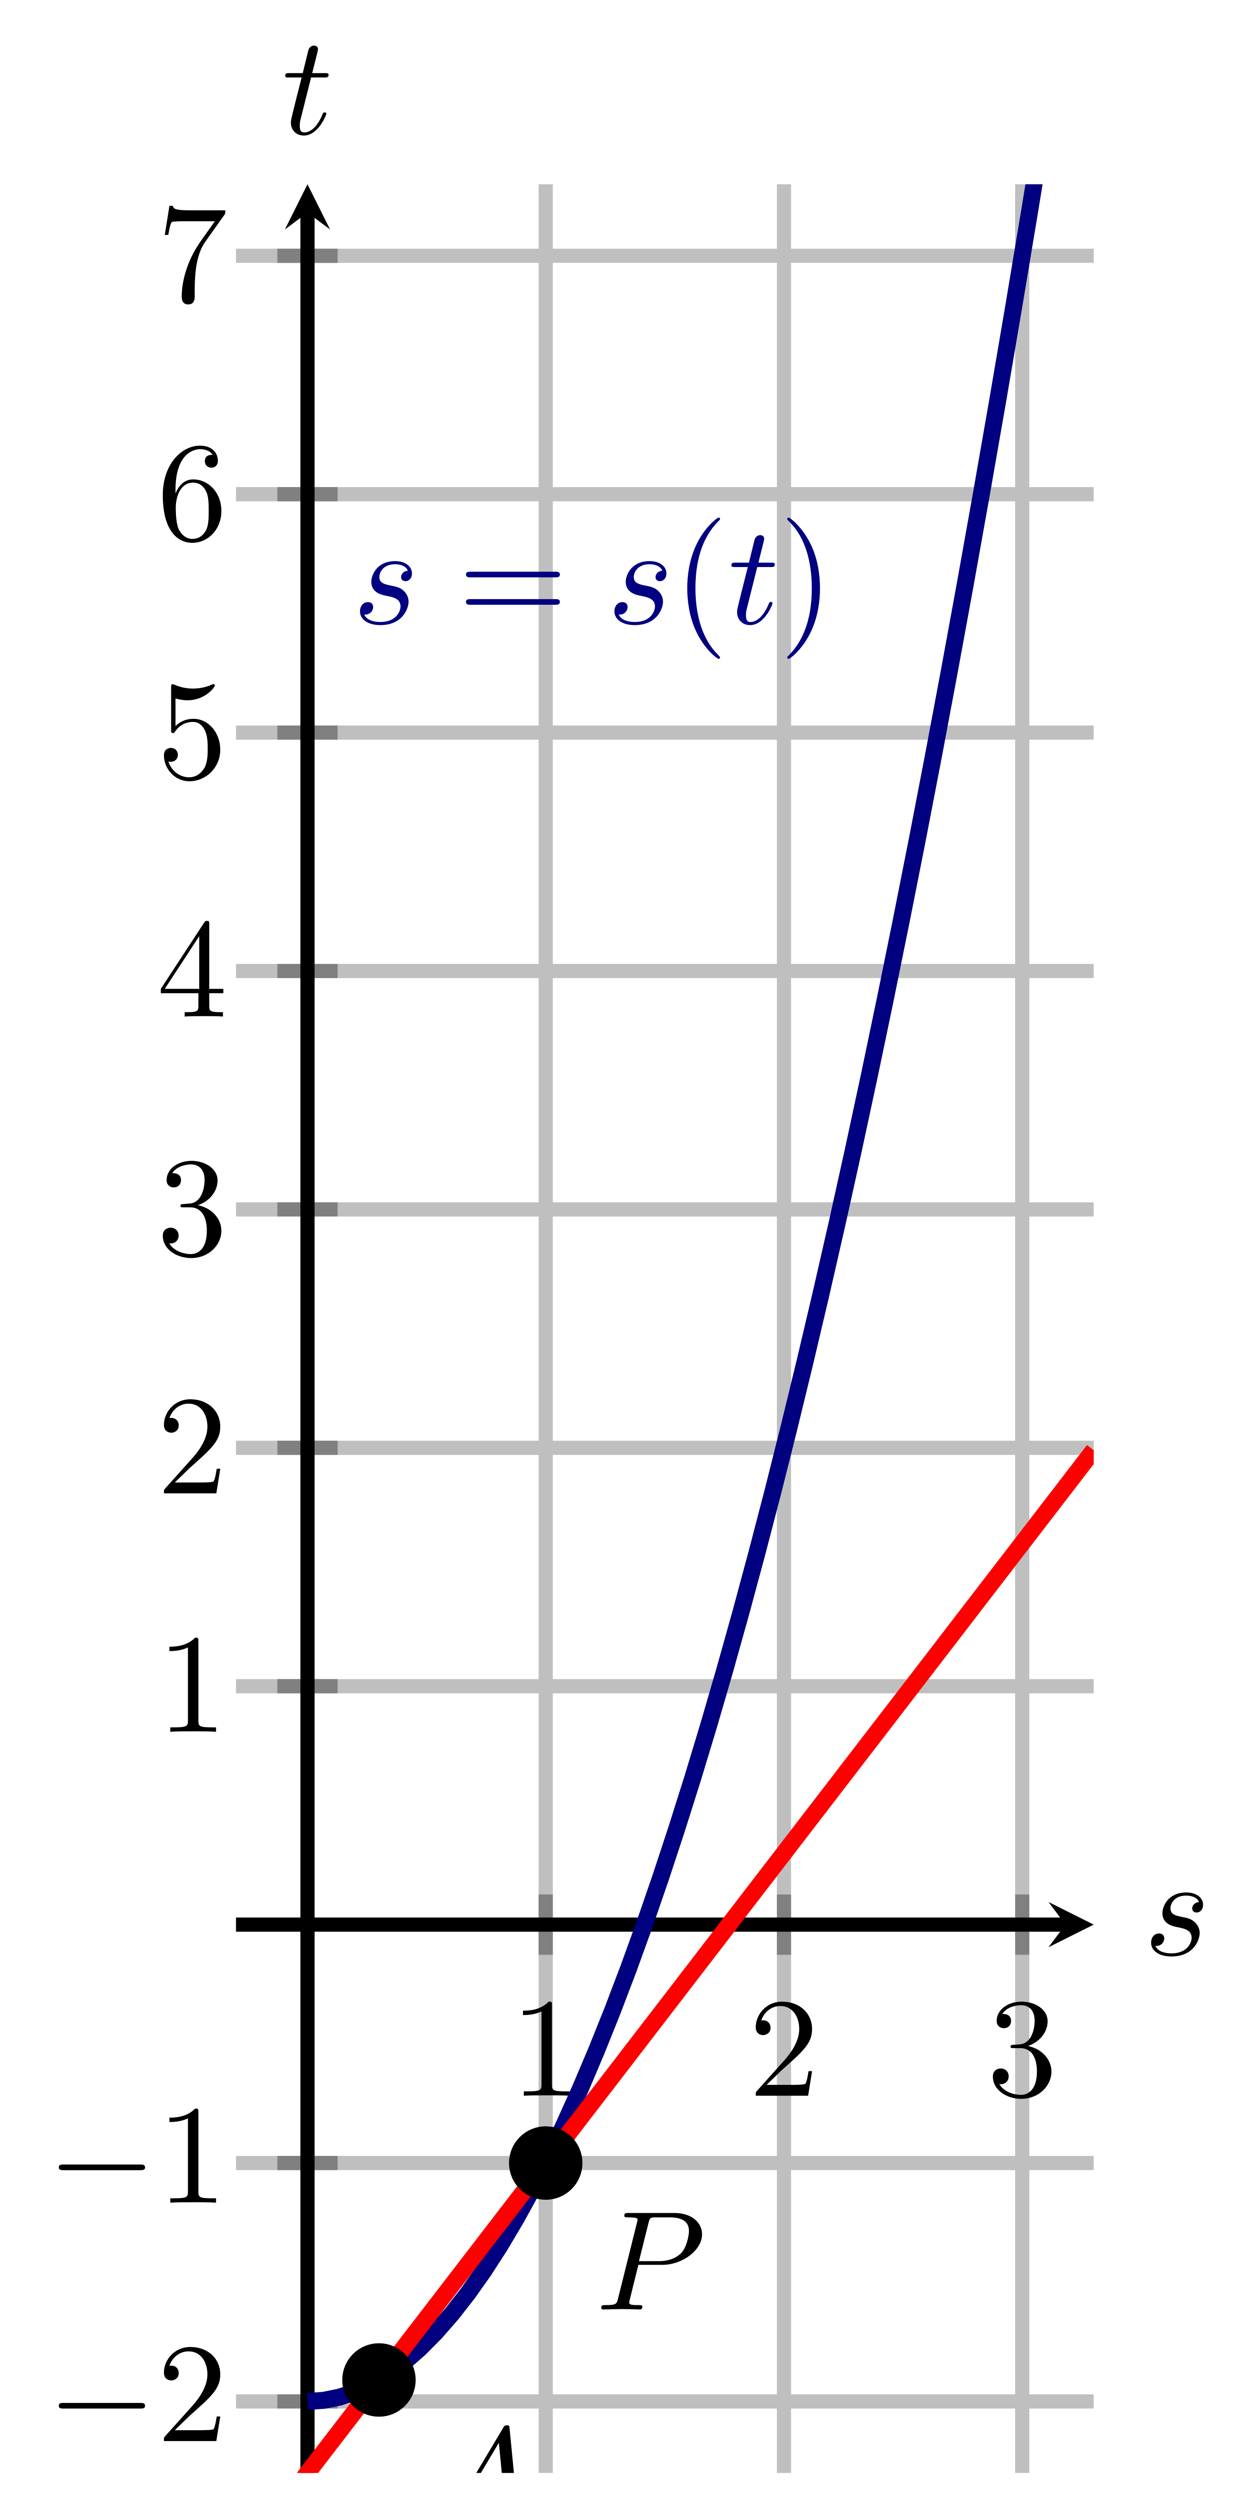<?xml version="1.0" encoding="UTF-8" standalone="no"?>
<!DOCTYPE svg PUBLIC "-//W3C//DTD SVG 1.1//EN" "http://www.w3.org/Graphics/SVG/1.1/DTD/svg11.dtd">
<svg xmlns="http://www.w3.org/2000/svg" xmlns:xlink="http://www.w3.org/1999/xlink" version="1.1" width="88.698pt" height="176.291pt" viewBox="0 0 88.698 176.291">
<path transform="matrix(1,0,0,-1,16.653,180.945)" stroke-width="1" stroke-linecap="butt" stroke-miterlimit="10" stroke-linejoin="miter" fill="none" stroke="#bfbfbf" d="M 21.855 6.556 L 21.855 167.95 M 38.667 6.556 L 38.667 167.95 M 55.479 6.556 L 55.479 167.95 "/>
<path transform="matrix(1,0,0,-1,16.653,180.945)" stroke-width="1" stroke-linecap="butt" stroke-miterlimit="10" stroke-linejoin="miter" fill="none" stroke="#bfbfbf" d="M 0 11.6 L 60.523 11.6 M 0 28.412 L 60.523 28.412 M 0 62.036 L 60.523 62.036 M 0 78.847 L 60.523 78.847 M 0 95.659 L 60.523 95.659 M 0 112.471 L 60.523 112.471 M 0 129.283 L 60.523 129.283 M 0 146.095 L 60.523 146.095 M 0 162.907 L 60.523 162.907 "/>
<path transform="matrix(1,0,0,-1,16.653,180.945)" stroke-width="1" stroke-linecap="butt" stroke-miterlimit="10" stroke-linejoin="miter" fill="none" stroke="#808080" d="M 21.855 43.098 L 21.855 47.35 M 38.667 43.098 L 38.667 47.35 M 55.479 43.098 L 55.479 47.35 "/>
<path transform="matrix(1,0,0,-1,16.653,180.945)" stroke-width="1" stroke-linecap="butt" stroke-miterlimit="10" stroke-linejoin="miter" fill="none" stroke="#808080" d="M 2.918 11.6 L 7.17 11.6 M 2.918 28.412 L 7.17 28.412 M 2.918 62.036 L 7.17 62.036 M 2.918 78.847 L 7.17 78.847 M 2.918 95.659 L 7.17 95.659 M 2.918 112.471 L 7.17 112.471 M 2.918 129.283 L 7.17 129.283 M 2.918 146.095 L 7.17 146.095 M 2.918 162.907 L 7.17 162.907 "/>
<path transform="matrix(1,0,0,-1,16.653,180.945)" stroke-width="1" stroke-linecap="butt" stroke-miterlimit="10" stroke-linejoin="miter" fill="none" stroke="#000000" d="M 0 45.224 L 58.53 45.224 "/>
<path transform="matrix(1,0,0,-1,75.183,135.721)" d="M 1.993 0 L -1.196 1.594 L 0 0 L -1.196 -1.594 "/>
<path transform="matrix(1,0,0,-1,16.653,180.945)" stroke-width="1" stroke-linecap="butt" stroke-miterlimit="10" stroke-linejoin="miter" fill="none" stroke="#000000" d="M 5.044 6.556 L 5.044 165.958 "/>
<path transform="matrix(0,-1,-1,-0,21.697,14.987)" d="M 1.993 0 L -1.196 1.594 L 0 0 L -1.196 -1.594 "/>
<symbol id="font_0_3">
<path d="M .205 .64 C .205 .664 .205 .666 .182 .666 C .12 .602 .032 .602 0 .602 L 0 .571 C .02 .571 .079 .571 .131 .597 L .131 .079 C .131 .043 .128 .031 .038 .031 L .006 .031 L .006 0 C .041 .003 .128 .003 .168 .003 C .208 .003 .295 .003 .33 0 L .33 .031 L .298 .031 C .208 .031 .205 .042 .205 .079 L .205 .64 Z "/>
</symbol>
<use xlink:href="#font_0_3" transform="matrix(9.963,0,0,-9.963,36.904,147.788)"/>
<symbol id="font_0_4">
<path d="M .077 .077 L .183 .18 C .339 .318 .399 .372 .399 .472 C .399 .586 .309 .666 .187 .666 C .074 .666 0 .574 0 .485 C 0 .429 .05 .429 .053 .429 C .07 .429 .105 .441 .105 .482 C .105 .508 .087 .534 .052 .534 C .044 .534 .042 .534 .039 .533 C .062 .598 .116 .635 .174 .635 C .265 .635 .308 .554 .308 .472 C .308 .392 .258 .313 .203 .251 L .011 .037 C 0 .026 0 .024 0 0 L .371 0 L .399 .174 L .374 .174 C .369 .144 .362 .1 .352 .085 C .345 .077 .279 .077 .257 .077 L .077 .077 Z "/>
</symbol>
<use xlink:href="#font_0_4" transform="matrix(9.963,0,0,-9.963,53.327,147.788)"/>
<symbol id="font_0_5">
<path d="M .248 .374 C .33 .401 .388 .471 .388 .55 C .388 .632 .3 .688 .204 .688 C .103 .688 .027 .628 .027 .552 C .027 .519 .049 .5 .078 .5 C .109 .5 .129 .522 .129 .551 C .129 .601 .082 .601 .067 .601 C .098 .65 .164 .663 .2 .663 C .241 .663 .296 .641 .296 .551 C .296 .539 .294 .481 .268 .437 C .238 .389 .204 .386 .179 .385 C .171 .384 .147 .382 .14 .382 C .132 .381 .125 .38 .125 .37 C .125 .359 .132 .359 .149 .359 L .193 .359 C .275 .359 .312 .291 .312 .193 C .312 .057 .243 .028 .199 .028 C .156 .028 .081 .045 .046 .104 C .081 .099 .112 .121 .112 .159 C .112 .195 .085 .215 .056 .215 C .032 .215 0 .201 0 .157 C 0 .066 .093 0 .202 0 C .324 0 .415 .091 .415 .193 C .415 .275 .352 .353 .248 .374 Z "/>
</symbol>
<use xlink:href="#font_0_5" transform="matrix(9.963,0,0,-9.963,70.059,148.007)"/>
<symbol id="font_1_1">
<path d="M .576 0 C .593 0 .611 0 .611 .02 C .611 .04 .593 .04 .576 .04 L .035 .04 C .018 .04 0 .04 0 .02 C 0 0 .018 0 .035 0 L .576 0 Z "/>
</symbol>
<use xlink:href="#font_1_1" transform="matrix(9.963,0,0,-9.963,4.148,169.849)"/>
<use xlink:href="#font_0_4" transform="matrix(9.963,0,0,-9.963,11.567,172.14)"/>
<use xlink:href="#font_1_1" transform="matrix(9.963,0,0,-9.963,4.148,153.038)"/>
<use xlink:href="#font_0_3" transform="matrix(9.963,0,0,-9.963,11.956,155.329)"/>
<use xlink:href="#font_0_3" transform="matrix(9.963,0,0,-9.963,11.956,122.12)"/>
<use xlink:href="#font_0_4" transform="matrix(9.963,0,0,-9.963,11.567,105.309)"/>
<use xlink:href="#font_0_5" transform="matrix(9.963,0,0,-9.963,11.487,88.716)"/>
<symbol id="font_0_6">
<path d="M .266 .165 L .266 .078 C .266 .042 .264 .031 .19 .031 L .169 .031 L .169 0 C .21 .003 .262 .003 .304 .003 C .346 .003 .399 .003 .44 0 L .44 .031 L .419 .031 C .345 .031 .343 .042 .343 .078 L .343 .165 L .443 .165 L .443 .196 L .343 .196 L .343 .651 C .343 .671 .343 .677 .327 .677 C .318 .677 .315 .677 .307 .665 L 0 .196 L 0 .165 L .266 .165 M .272 .196 L .028 .196 L .272 .569 L .272 .196 Z "/>
</symbol>
<use xlink:href="#font_0_6" transform="matrix(9.963,0,0,-9.963,11.348,71.685)"/>
<symbol id="font_0_7">
<path d="M .399 .223 C .399 .342 .317 .442 .209 .442 C .161 .442 .118 .426 .082 .391 L .082 .586 C .102 .58 .135 .573 .167 .573 C .29 .573 .36 .664 .36 .677 C .36 .683 .357 .688 .35 .688 C .349 .688 .347 .688 .342 .685 C .322 .676 .273 .656 .206 .656 C .166 .656 .12 .663 .073 .684 C .065 .687 .063 .687 .061 .687 C .051 .687 .051 .679 .051 .663 L .051 .367 C .051 .349 .051 .341 .065 .341 C .072 .341 .074 .344 .078 .35 C .089 .366 .126 .42 .207 .42 C .259 .42 .284 .374 .292 .356 C .308 .319 .31 .28 .31 .23 C .31 .195 .31 .135 .286 .093 C .262 .054 .225 .028 .179 .028 C .106 .028 .049 .081 .032 .14 C .035 .139 .038 .138 .049 .138 C .082 .138 .099 .163 .099 .187 C .099 .211 .082 .236 .049 .236 C .035 .236 0 .229 0 .183 C 0 .097 .069 0 .181 0 C .297 0 .399 .096 .399 .223 Z "/>
</symbol>
<use xlink:href="#font_0_7" transform="matrix(9.963,0,0,-9.963,11.567,55.093)"/>
<symbol id="font_0_8">
<path d="M .09 .35 L .09 .374 C .09 .627 .214 .663 .265 .663 C .289 .663 .331 .657 .353 .623 C .338 .623 .298 .623 .298 .578 C .298 .547 .322 .532 .344 .532 C .36 .532 .39 .541 .39 .58 C .39 .64 .346 .688 .263 .688 C .135 .688 0 .559 0 .338 C 0 .071 .116 0 .209 0 C .32 0 .415 .094 .415 .226 C .415 .353 .326 .449 .215 .449 C .147 .449 .11 .398 .09 .35 M .209 .028 C .146 .028 .116 .088 .11 .103 C .092 .15 .092 .23 .092 .248 C .092 .326 .124 .426 .214 .426 C .23 .426 .276 .426 .307 .364 C .325 .327 .325 .276 .325 .227 C .325 .179 .325 .129 .308 .093 C .278 .033 .232 .028 .209 .028 Z "/>
</symbol>
<use xlink:href="#font_0_8" transform="matrix(9.963,0,0,-9.963,11.487,38.281)"/>
<symbol id="font_0_9">
<path d="M .42 .631 C .429 .643 .429 .645 .429 .666 L .186 .666 C .064 .666 .062 .679 .058 .698 L .033 .698 L 0 .492 L .025 .492 C .028 .508 .037 .571 .05 .583 C .057 .589 .135 .589 .148 .589 L .355 .589 C .344 .573 .265 .464 .243 .431 C .153 .296 .12 .157 .12 .055 C .12 .045 .12 0 .166 0 C .212 0 .212 .045 .212 .055 L .212 .106 C .212 .161 .215 .216 .223 .27 C .227 .293 .241 .379 .285 .441 L .42 .631 Z "/>
</symbol>
<use xlink:href="#font_0_9" transform="matrix(9.963,0,0,-9.963,11.627,21.469)"/>
<clipPath id="cp2">
<path transform="matrix(1,0,0,-1,16.653,180.945)" d="M 0 6.556 L 60.523 6.556 L 60.523 167.95 L 0 167.95 Z "/>
</clipPath>
<g clip-path="url(#cp2)">
<path transform="matrix(1,0,0,-1,16.653,180.945)" stroke-width="1.196" stroke-linecap="butt" stroke-miterlimit="10" stroke-linejoin="miter" fill="none" stroke="#000080" d="M 5.044 11.6 L 6.176 11.676 L 7.308 11.905 L 8.44 12.286 L 9.572 12.82 L 10.705 13.506 L 11.837 14.345 L 12.969 15.336 L 14.101 16.48 L 15.233 17.776 L 16.366 19.225 L 17.498 20.826 L 18.63 22.58 L 19.762 24.486 L 20.895 26.545 L 22.027 28.756 L 23.159 31.12 L 24.291 33.636 L 25.423 36.305 L 26.556 39.126 L 27.688 42.1 L 28.82 45.226 L 29.952 48.505 L 31.084 51.936 L 32.217 55.52 L 33.349 59.256 L 34.481 63.145 L 35.613 67.186 L 36.745 71.38 L 37.878 75.726 L 39.01 80.225 L 40.142 84.876 L 41.274 89.68 L 42.407 94.636 L 43.539 99.745 L 44.671 105.006 L 45.803 110.42 L 46.935 115.986 L 48.068 121.705 L 49.2 127.576 L 50.332 133.6 L 51.464 139.776 L 52.596 146.105 L 53.729 152.586 L 54.861 159.219 L 55.993 166.006 L 57.125 172.944 L 58.257 180.036 L 59.39 187.279 L 60.522 194.676 "/>
<symbol id="font_3_1">
<path d="M .144 .115 C .104 .048 .065 .034 .021 .031 C .009 .03 0 .03 0 .011 C 0 .005 .005 0 .013 0 C .04 0 .071 .003 .099 .003 C .132 .003 .167 0 .199 0 C .205 0 .218 0 .218 .019 C .218 .03 .209 .031 .202 .031 C .179 .033 .155 .041 .155 .066 C .155 .078 .161 .089 .169 .103 L .245 .231 L .496 .231 C .498 .21 .512 .074 .512 .064 C .512 .034 .46 .031 .44 .031 C .426 .031 .416 .031 .416 .011 C .416 0 .428 0 .43 0 C .471 0 .514 .003 .555 .003 C .58 .003 .643 0 .668 0 C .674 0 .686 0 .686 .02 C .686 .031 .676 .031 .663 .031 C .601 .031 .601 .038 .598 .067 L .537 .692 C .535 .712 .535 .716 .518 .716 C .502 .716 .498 .709 .492 .699 L .144 .115 M .264 .262 L .461 .592 L .493 .262 L .264 .262 Z "/>
</symbol>
<use xlink:href="#font_3_1" transform="matrix(9.963,0,0,-9.963,30.609,178.16)"/>
<symbol id="font_3_2">
<path d="M .263 .316 L .433 .316 C .575 .316 .714 .42 .714 .532 C .714 .609 .648 .683 .517 .683 L .193 .683 C .174 .683 .163 .683 .163 .664 C .163 .652 .172 .652 .192 .652 C .205 .652 .223 .651 .235 .65 C .251 .648 .257 .645 .257 .634 C .257 .63 .256 .627 .253 .615 L .119 .078 C .109 .039 .107 .031 .028 .031 C .011 .031 0 .031 0 .012 C 0 0 .012 0 .015 0 C .043 0 .114 .003 .142 .003 C .163 .003 .185 .002 .206 .002 C .228 .002 .25 0 .271 0 C .278 0 .291 0 .291 .02 C .291 .031 .282 .031 .263 .031 C .226 .031 .198 .031 .198 .049 C .198 .055 .2 .06 .201 .066 L .263 .316 M .335 .614 C .344 .649 .346 .652 .389 .652 L .485 .652 C .568 .652 .621 .625 .621 .556 C .621 .517 .601 .431 .562 .395 C .512 .35 .452 .342 .408 .342 L .267 .342 L .335 .614 Z "/>
</symbol>
<use xlink:href="#font_3_2" transform="matrix(9.963,0,0,-9.963,42.427,162.861)"/>
<path transform="matrix(1,0,0,-1,16.653,180.945)" stroke-width="1.196" stroke-linecap="butt" stroke-miterlimit="10" stroke-linejoin="miter" fill="none" stroke="#ff0000" d="M 0 0 L 2.522 3.278 L 5.044 6.557 L 7.565 9.835 L 10.087 13.113 L 12.609 16.391 L 15.131 19.67 L 17.652 22.948 L 20.174 26.226 L 22.696 29.505 L 25.218 32.783 L 27.74 36.061 L 30.261 39.339 L 32.783 42.618 L 35.305 45.896 L 37.827 49.174 L 40.348 52.453 L 42.87 55.731 L 45.392 59.009 L 47.914 62.287 L 50.436 65.566 L 52.957 68.844 L 55.479 72.122 L 58.001 75.401 L 60.523 78.679 "/>
<symbol id="font_3_3">
<path d="M .339 .385 C .311 .384 .291 .362 .291 .34 C .291 .326 .3 .311 .322 .311 C .344 .311 .368 .328 .368 .367 C .368 .412 .325 .453 .249 .453 C .117 .453 .08 .351 .08 .307 C .08 .229 .154 .214 .183 .208 C .235 .198 .287 .187 .287 .132 C .287 .106 .264 .022 .144 .022 C .13 .022 .053 .022 .03 .075 C .068 .07 .093 .1 .093 .128 C .093 .151 .077 .163 .056 .163 C .03 .163 0 .142 0 .097 C 0 .04 .057 0 .143 0 C .305 0 .344 .121 .344 .166 C .344 .202 .325 .227 .313 .239 C .286 .267 .257 .272 .213 .281 C .177 .289 .137 .296 .137 .341 C .137 .37 .161 .431 .249 .431 C .274 .431 .324 .424 .339 .385 Z "/>
</symbol>
<use xlink:href="#font_3_3" transform="matrix(9.963,0,0,-9.963,25.403,44.082)" fill="#000080"/>
<symbol id="font_0_a">
<path d="M .631 .194 C .646 .194 .665 .194 .665 .214 C .665 .234 .646 .234 .632 .234 L .033 .234 C .019 .234 0 .234 0 .214 C 0 .194 .019 .194 .034 .194 L .631 .194 M .632 0 C .646 0 .665 0 .665 .02 C .665 .04 .646 .04 .631 .04 L .034 .04 C .019 .04 0 .04 0 .02 C 0 0 .019 0 .033 0 L .632 0 Z "/>
</symbol>
<use xlink:href="#font_0_a" transform="matrix(9.963,0,0,-9.963,32.881,42.647)" fill="#000080"/>
<use xlink:href="#font_3_3" transform="matrix(9.963,0,0,-9.963,43.357,44.082)" fill="#000080"/>
<symbol id="font_0_1">
<path d="M .232 .01 C .232 .013 .232 .015 .215 .032 C .09 .158 .058 .347 .058 .5 C .058 .674 .096 .848 .219 .973 C .232 .985 .232 .987 .232 .99 C .232 .997 .228 1 .222 1 C .212 1 .122 .932 .063 .805 C .012 .695 0 .584 0 .5 C 0 .422 .011 .301 .066 .188 C .126 .065 .212 0 .222 0 C .228 0 .232 .003 .232 .01 Z "/>
</symbol>
<use xlink:href="#font_0_1" transform="matrix(9.963,0,0,-9.963,48.495,46.463)" fill="#000080"/>
<symbol id="font_3_4">
<path d="M .183 .411 L .277 .411 C .297 .411 .307 .411 .307 .431 C .307 .442 .297 .442 .279 .442 L .191 .442 C .227 .584 .232 .604 .232 .61 C .232 .627 .22 .637 .203 .637 C .2 .637 .172 .636 .163 .601 L .124 .442 L .03 .442 C .01 .442 0 .442 0 .423 C 0 .411 .008 .411 .028 .411 L .116 .411 C .044 .127 .04 .11 .04 .092 C .04 .038 .078 0 .132 0 C .234 0 .291 .146 .291 .154 C .291 .164 .283 .164 .279 .164 C .27 .164 .269 .161 .264 .15 C .221 .046 .168 .022 .134 .022 C .113 .022 .103 .035 .103 .068 C .103 .092 .105 .099 .109 .116 L .183 .411 Z "/>
</symbol>
<use xlink:href="#font_3_4" transform="matrix(9.963,0,0,-9.963,51.612,44.082)" fill="#000080"/>
<symbol id="font_0_2">
<path d="M .232 .5 C .232 .578 .221 .699 .166 .812 C .106 .935 .02 1 .01 1 C .004 1 0 .996 0 .99 C 0 .987 0 .985 .019 .967 C .117 .868 .174 .709 .174 .5 C .174 .329 .137 .153 .013 .027 C 0 .015 0 .013 0 .01 C 0 .004 .004 0 .01 0 C .02 0 .11 .068 .169 .195 C .22 .305 .232 .416 .232 .5 Z "/>
</symbol>
<use xlink:href="#font_0_2" transform="matrix(9.963,0,0,-9.963,55.549,46.463)" fill="#000080"/>
</g>
<path transform="matrix(1,0,0,-1,16.653,180.945)" d="M 12.08 13.113 C 12.08 14.213 11.188 15.106 10.087 15.106 C 8.987 15.106 8.095 14.213 8.095 13.113 C 8.095 12.013 8.987 11.12 10.087 11.12 C 11.188 11.12 12.08 12.013 12.08 13.113 Z M 10.087 13.113 "/>
<path transform="matrix(1,0,0,-1,16.653,180.945)" stroke-width="1.196" stroke-linecap="butt" stroke-miterlimit="10" stroke-linejoin="miter" fill="none" stroke="#000000" d="M 12.08 13.113 C 12.08 14.213 11.188 15.106 10.087 15.106 C 8.987 15.106 8.095 14.213 8.095 13.113 C 8.095 12.013 8.987 11.12 10.087 11.12 C 11.188 11.12 12.08 12.013 12.08 13.113 Z M 10.087 13.113 "/>
<path transform="matrix(1,0,0,-1,16.653,180.945)" d="M 23.848 28.412 C 23.848 29.512 22.956 30.404 21.855 30.404 C 20.755 30.404 19.863 29.512 19.863 28.412 C 19.863 27.311 20.755 26.419 21.855 26.419 C 22.956 26.419 23.848 27.311 23.848 28.412 Z M 21.855 28.412 "/>
<path transform="matrix(1,0,0,-1,16.653,180.945)" stroke-width="1.196" stroke-linecap="butt" stroke-miterlimit="10" stroke-linejoin="miter" fill="none" stroke="#000000" d="M 23.848 28.412 C 23.848 29.512 22.956 30.404 21.855 30.404 C 20.755 30.404 19.863 29.512 19.863 28.412 C 19.863 27.311 20.755 26.419 21.855 26.419 C 22.956 26.419 23.848 27.311 23.848 28.412 Z M 21.855 28.412 "/>
<use xlink:href="#font_3_3" transform="matrix(9.963,0,0,-9.963,81.226,137.967)"/>
<use xlink:href="#font_3_4" transform="matrix(9.963,0,0,-9.963,20.127,9.559)"/>
</svg>

